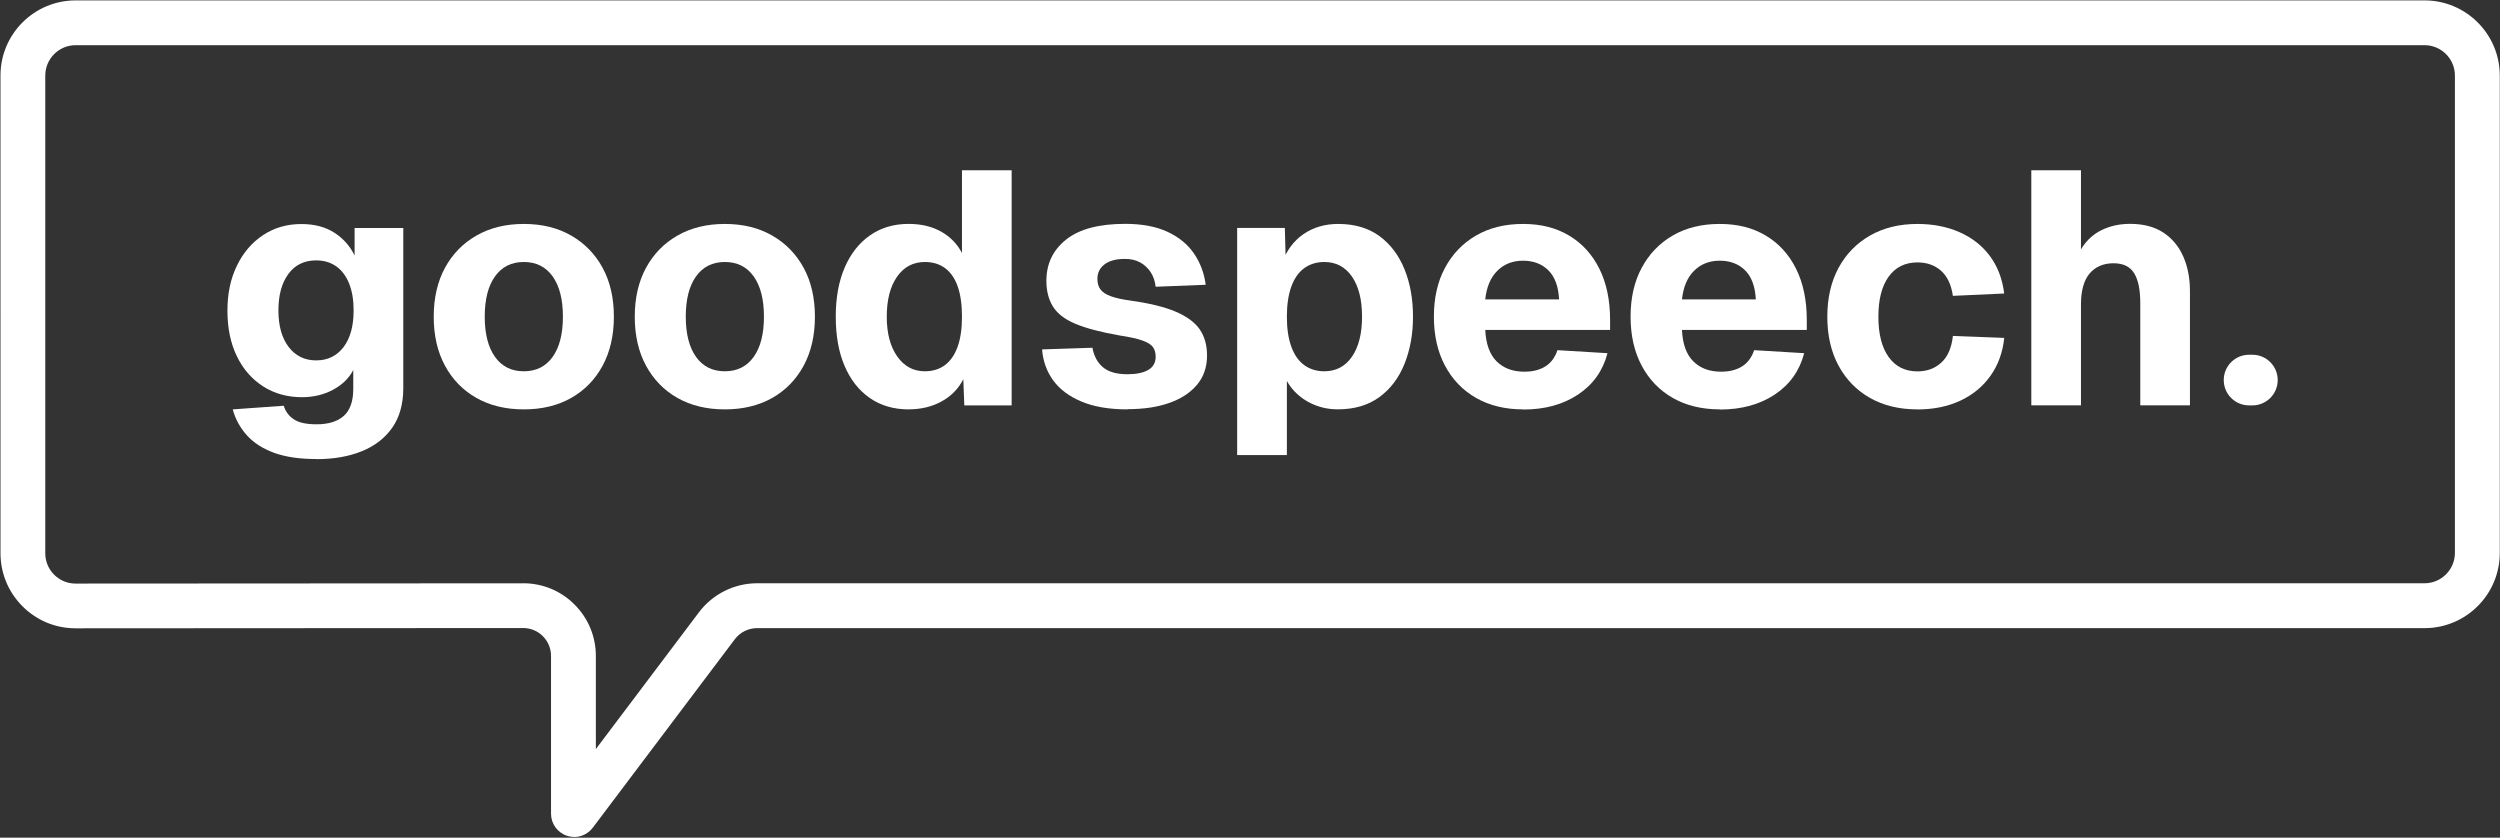 <?xml version="1.0" encoding="UTF-8"?>
<svg id="Layer_1" xmlns="http://www.w3.org/2000/svg" version="1.1" viewBox="0 0 557.73 186.87">
  <rect x="0" y="0" width="557.73" height="186.87" fill="#333333" stroke="none"/>
  <!-- Generator: Adobe Illustrator 29.3.1, SVG Export Plug-In . SVG Version: 2.1.0 Build 151)  -->
  <defs>
    <style>
      .st0 {
        fill: #fff;
      }
    </style>
  </defs>
  <g>
    <path class="st0" d="M70.61,102.41c-3.79,0-6.96-.47-9.49-1.4-2.54-.94-4.56-2.24-6.06-3.92-1.5-1.67-2.55-3.6-3.14-5.76l11.38-.81c.39,1.28,1.14,2.29,2.25,3.03,1.11.74,2.79,1.11,5.06,1.11,2.66,0,4.69-.63,6.09-1.88,1.4-1.26,2.11-3.26,2.11-6.02v-4.21c-.94,1.82-2.44,3.29-4.51,4.4-2.07,1.11-4.38,1.66-6.94,1.66-3.25,0-6.13-.8-8.64-2.4s-4.47-3.84-5.87-6.72c-1.4-2.88-2.11-6.27-2.11-10.16s.7-7.14,2.11-10.05c1.4-2.91,3.35-5.18,5.84-6.83,2.49-1.65,5.33-2.47,8.53-2.47,2.91,0,5.36.64,7.35,1.92,2,1.28,3.51,2.98,4.54,5.1v-6.13h10.86v35.68c0,3.55-.81,6.49-2.44,8.83-1.63,2.34-3.89,4.1-6.8,5.28-2.91,1.18-6.28,1.77-10.12,1.77ZM70.54,80.4c2.56,0,4.59-.99,6.1-2.96,1.5-1.97,2.25-4.7,2.25-8.2,0-2.31-.33-4.31-1-5.98-.67-1.67-1.63-2.96-2.88-3.84-1.26-.89-2.75-1.33-4.47-1.33-2.66,0-4.73,1.01-6.21,3.03s-2.22,4.73-2.22,8.13.76,6.17,2.29,8.16c1.53,1.99,3.57,2.99,6.13,2.99Z"/>
    <path class="st0" d="M116.86,91.33c-4.04,0-7.56-.85-10.57-2.55-3-1.7-5.34-4.1-7.02-7.2-1.68-3.1-2.51-6.75-2.51-10.93s.84-7.82,2.51-10.9c1.67-3.08,4.01-5.48,7.02-7.2,3-1.72,6.53-2.59,10.57-2.59s7.56.86,10.56,2.59c3,1.72,5.34,4.12,7.02,7.2,1.67,3.08,2.51,6.71,2.51,10.9s-.84,7.83-2.51,10.93c-1.68,3.1-4.02,5.5-7.02,7.2-3,1.7-6.53,2.55-10.56,2.55ZM116.86,82.83c2.76,0,4.9-1.07,6.43-3.21,1.53-2.14,2.29-5.13,2.29-8.98s-.76-6.83-2.29-8.98c-1.53-2.14-3.67-3.21-6.43-3.21s-4.9,1.07-6.43,3.21c-1.53,2.14-2.29,5.13-2.29,8.98s.76,6.83,2.29,8.98c1.53,2.14,3.67,3.21,6.43,3.21Z"/>
    <path class="st0" d="M161.71,91.33c-4.04,0-7.56-.85-10.57-2.55-3-1.7-5.34-4.1-7.02-7.2-1.68-3.1-2.51-6.75-2.51-10.93s.84-7.82,2.51-10.9c1.67-3.08,4.01-5.48,7.02-7.2,3-1.72,6.53-2.59,10.57-2.59s7.56.86,10.56,2.59c3,1.72,5.34,4.12,7.02,7.2,1.67,3.08,2.51,6.71,2.51,10.9s-.84,7.83-2.51,10.93c-1.68,3.1-4.02,5.5-7.02,7.2-3,1.7-6.53,2.55-10.56,2.55ZM161.71,82.83c2.76,0,4.9-1.07,6.43-3.21,1.53-2.14,2.29-5.13,2.29-8.98s-.76-6.83-2.29-8.98c-1.53-2.14-3.67-3.21-6.43-3.21s-4.9,1.07-6.43,3.21c-1.53,2.14-2.29,5.13-2.29,8.98s.76,6.83,2.29,8.98c1.53,2.14,3.67,3.21,6.43,3.21Z"/>
    <path class="st0" d="M202.71,91.33c-3.35,0-6.24-.85-8.68-2.55s-4.31-4.09-5.62-7.17c-1.31-3.08-1.96-6.73-1.96-10.97s.67-7.89,2-10.97c1.33-3.08,3.21-5.47,5.65-7.17,2.44-1.7,5.31-2.55,8.61-2.55,2.81,0,5.23.58,7.28,1.74,2.04,1.16,3.58,2.75,4.62,4.76v-18.47h11.08v52.46h-10.56l-.22-5.84c-1.08,2.12-2.7,3.77-4.84,4.95-2.14,1.18-4.59,1.77-7.35,1.77ZM206.33,82.83c1.77,0,3.27-.47,4.51-1.4,1.23-.94,2.17-2.3,2.81-4.1.64-1.8.96-4.03.96-6.69s-.32-4.96-.96-6.76c-.64-1.8-1.58-3.15-2.81-4.06-1.23-.91-2.73-1.37-4.51-1.37-2.61,0-4.68,1.1-6.21,3.29-1.53,2.19-2.29,5.16-2.29,8.9s.78,6.65,2.33,8.87c1.55,2.22,3.61,3.32,6.17,3.32Z"/>
    <path class="st0" d="M251.55,91.33c-4.09,0-7.51-.58-10.27-1.74-2.76-1.16-4.86-2.73-6.32-4.73-1.45-2-2.28-4.3-2.48-6.91l11.23-.37c.34,1.87,1.13,3.32,2.36,4.36,1.23,1.03,3.05,1.55,5.47,1.55,1.97,0,3.51-.32,4.62-.96,1.11-.64,1.66-1.63,1.66-2.96,0-.84-.2-1.54-.59-2.11-.39-.57-1.17-1.06-2.33-1.48-1.16-.42-2.87-.8-5.13-1.14-4.19-.74-7.46-1.6-9.83-2.59-2.36-.99-4.04-2.27-5.02-3.84-.99-1.58-1.48-3.5-1.48-5.76,0-3.79,1.46-6.86,4.4-9.2,2.93-2.34,7.33-3.51,13.19-3.51,3.74,0,6.88.59,9.42,1.77,2.54,1.18,4.51,2.8,5.91,4.84,1.4,2.04,2.28,4.37,2.62,6.98l-11.16.44c-.15-1.28-.53-2.38-1.14-3.29-.62-.91-1.39-1.63-2.33-2.14-.94-.52-2.07-.78-3.4-.78-1.97,0-3.49.41-4.54,1.22-1.06.81-1.59,1.88-1.59,3.21,0,.99.23,1.79.7,2.4.47.62,1.24,1.12,2.33,1.51,1.08.4,2.54.71,4.36.96,4.24.59,7.6,1.42,10.08,2.47,2.49,1.06,4.27,2.38,5.36,3.95,1.08,1.58,1.63,3.52,1.63,5.84,0,2.56-.74,4.73-2.22,6.5-1.48,1.77-3.53,3.13-6.17,4.06-2.64.94-5.75,1.4-9.35,1.4Z"/>
    <path class="st0" d="M276,101.53v-50.68h10.64l.22,8.35-.89-.37c.98-2.86,2.59-5.05,4.8-6.58,2.22-1.53,4.8-2.29,7.76-2.29,3.69,0,6.77.91,9.24,2.73,2.46,1.82,4.32,4.3,5.58,7.42,1.26,3.13,1.88,6.64,1.88,10.53s-.63,7.34-1.88,10.49c-1.26,3.15-3.13,5.64-5.62,7.46s-5.58,2.73-9.27,2.73c-1.92,0-3.72-.36-5.39-1.07-1.67-.71-3.12-1.71-4.32-2.99-1.21-1.28-2.08-2.81-2.62-4.58l.96-.59v19.43h-11.08ZM295.44,82.83c2.61,0,4.67-1.08,6.17-3.25,1.5-2.17,2.25-5.15,2.25-8.94s-.75-6.77-2.25-8.94c-1.5-2.17-3.56-3.25-6.17-3.25-1.72,0-3.21.46-4.47,1.37-1.26.91-2.22,2.28-2.88,4.1s-1,4.06-1,6.72.33,4.9,1,6.72c.67,1.82,1.62,3.19,2.88,4.1,1.26.91,2.75,1.37,4.47,1.37Z"/>
    <path class="st0" d="M339.84,91.33c-4.04,0-7.55-.85-10.53-2.55-2.98-1.7-5.29-4.1-6.94-7.2-1.65-3.1-2.48-6.75-2.48-10.93s.82-7.82,2.48-10.9c1.65-3.08,3.95-5.48,6.91-7.2,2.96-1.72,6.45-2.59,10.49-2.59s7.36.86,10.27,2.59c2.91,1.72,5.16,4.19,6.76,7.39,1.6,3.2,2.4,7.02,2.4,11.45v2.22h-27.85c.15,3.15,1,5.49,2.55,7.02,1.55,1.53,3.61,2.29,6.17,2.29,1.87,0,3.44-.39,4.69-1.18,1.26-.79,2.15-2,2.7-3.62l11.16.67c-1.03,3.94-3.23,7.02-6.58,9.24-3.35,2.22-7.41,3.33-12.19,3.33ZM331.34,66.8h16.48c-.15-2.91-.95-5.07-2.4-6.5-1.45-1.43-3.34-2.14-5.65-2.14s-4.22.75-5.73,2.25-2.4,3.63-2.7,6.39Z"/>
    <path class="st0" d="M383.72,91.33c-4.04,0-7.55-.85-10.53-2.55-2.98-1.7-5.29-4.1-6.94-7.2-1.65-3.1-2.48-6.75-2.48-10.93s.82-7.82,2.48-10.9c1.65-3.08,3.95-5.48,6.91-7.2,2.96-1.72,6.45-2.59,10.49-2.59s7.36.86,10.27,2.59c2.91,1.72,5.16,4.19,6.76,7.39,1.6,3.2,2.4,7.02,2.4,11.45v2.22h-27.85c.15,3.15,1,5.49,2.55,7.02,1.55,1.53,3.61,2.29,6.17,2.29,1.87,0,3.44-.39,4.69-1.18,1.26-.79,2.15-2,2.7-3.62l11.16.67c-1.03,3.94-3.23,7.02-6.58,9.24-3.35,2.22-7.41,3.33-12.19,3.33ZM375.23,66.8h16.48c-.15-2.91-.95-5.07-2.4-6.5-1.45-1.43-3.34-2.14-5.65-2.14s-4.22.75-5.73,2.25-2.4,3.63-2.7,6.39Z"/>
    <path class="st0" d="M427.76,91.33c-4.04,0-7.56-.85-10.57-2.55-3-1.7-5.34-4.1-7.02-7.2-1.68-3.1-2.51-6.75-2.51-10.93s.84-7.82,2.51-10.9c1.67-3.08,4.01-5.48,7.02-7.2,3-1.72,6.53-2.59,10.57-2.59,3.5,0,6.64.62,9.42,1.85,2.78,1.23,5.04,3,6.76,5.32,1.72,2.32,2.78,5.1,3.18,8.35l-11.45.52c-.35-2.46-1.22-4.32-2.62-5.58s-3.17-1.88-5.28-1.88c-2.76,0-4.9,1.06-6.43,3.18-1.53,2.12-2.29,5.1-2.29,8.94s.76,6.83,2.29,8.98c1.53,2.14,3.67,3.21,6.43,3.21,2.12,0,3.89-.65,5.32-1.96,1.43-1.3,2.29-3.29,2.59-5.95l11.45.44c-.34,3.25-1.37,6.07-3.07,8.46-1.7,2.39-3.94,4.24-6.72,5.54-2.78,1.3-5.97,1.96-9.57,1.96Z"/>
    <path class="st0" d="M453.17,90.44v-52.46h11.08v22.09h-1.48c.39-2.31,1.17-4.21,2.33-5.69,1.16-1.48,2.61-2.59,4.36-3.33,1.75-.74,3.66-1.11,5.73-1.11,2.96,0,5.42.64,7.39,1.92,1.97,1.28,3.46,3.05,4.47,5.32,1.01,2.27,1.51,4.85,1.51,7.76v25.49h-11.08v-22.83c0-2.96-.46-5.17-1.37-6.65s-2.45-2.22-4.62-2.22-4.04.76-5.32,2.29c-1.28,1.53-1.92,3.82-1.92,6.87v22.53h-11.08Z"/>
    <path class="st0" d="M496.1,84.79h0c0-3.12,2.53-5.65,5.65-5.65h.74c3.12,0,5.65,2.53,5.65,5.65h0c0,3.12-2.53,5.65-5.65,5.65h-.74c-3.12,0-5.65-2.53-5.65-5.65Z"/>
  </g>
  <path class="st0" d="M128.1,186.71c-.55,0-1.11-.09-1.65-.27-2.1-.71-3.52-2.68-3.52-4.9v-35.21c0-1.66-.65-3.22-1.82-4.4-1.17-1.17-2.73-1.82-4.39-1.82h0l-99.84.06h-.01c-4.48,0-8.68-1.74-11.85-4.91-3.17-3.17-4.91-7.38-4.91-11.86V16.85C.1,7.61,7.62.09,16.87.09h524.04c9.24,0,16.77,7.52,16.77,16.77v106.5c0,9.25-7.52,16.77-16.77,16.77H168.9c-1.94,0-3.79.92-4.96,2.47l-31.71,42.07c-1.01,1.32-2.54,2.06-4.13,2.06ZM116.72,130.12c4.33,0,8.4,1.68,11.46,4.75,3.06,3.06,4.75,7.14,4.75,11.47v20.77l23.02-30.54c3.05-4.04,7.89-6.45,12.95-6.45h372c3.73,0,6.77-3.04,6.77-6.77V16.85c0-3.73-3.04-6.77-6.77-6.77H16.87c-3.73,0-6.77,3.04-6.77,6.77v106.57c0,1.81.7,3.51,1.98,4.79,1.28,1.28,2.98,1.98,4.78,1.98h0l99.84-.06h.01Z"/>
</svg>